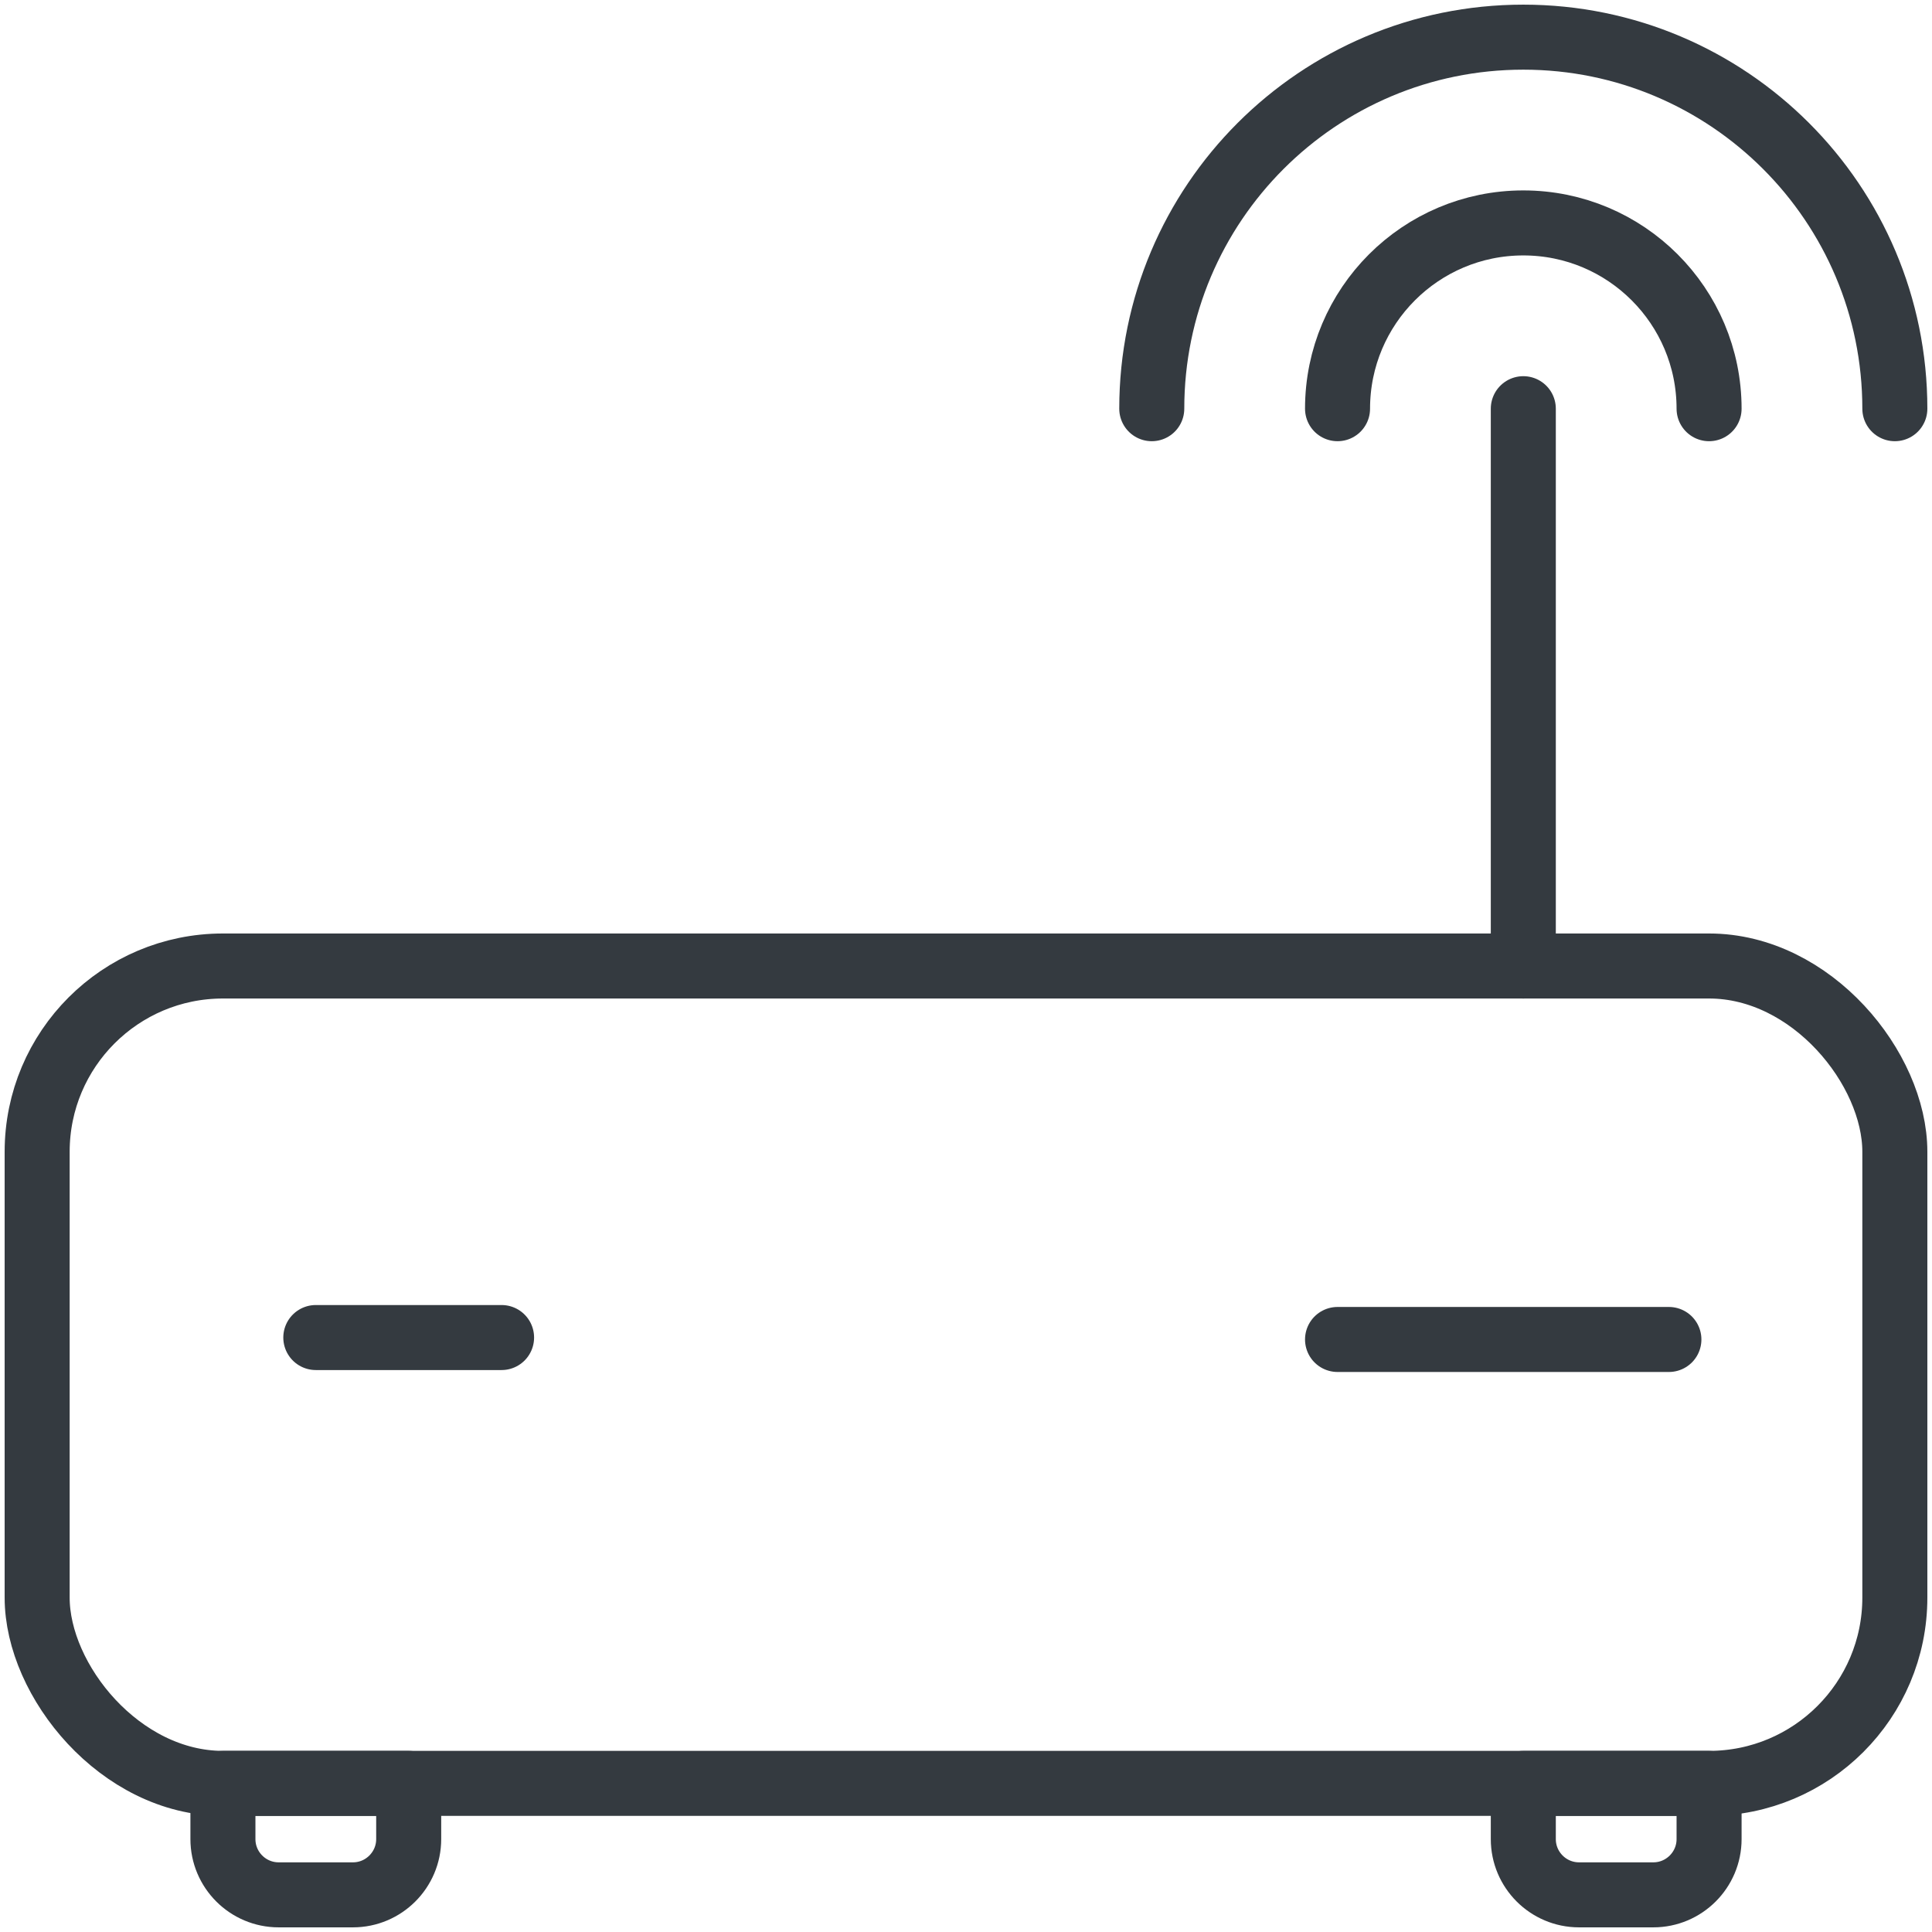 <?xml version="1.0" encoding="UTF-8"?>
<svg width="104px" height="104px" viewBox="0 0 104 104" version="1.1" xmlns="http://www.w3.org/2000/svg" xmlns:xlink="http://www.w3.org/1999/xlink">
    <!-- Generator: Sketch 47 (45396) - http://www.bohemiancoding.com/sketch -->
    <title>devices-51</title>
    <desc>Created with Sketch.</desc>
    <defs></defs>
    <g id="ALL" stroke="none" stroke-width="1" fill="none" fill-rule="evenodd" stroke-linecap="round" fill-opacity="0" stroke-linejoin="round">
        <g id="Primary" transform="translate(-416, -4137)" stroke="#343A40" stroke-width="3.5" fill="#DBECFF">
            <g id="devices-51" transform="translate(418, 4139)">
                <path d="M15,70 L25,70" id="Layer-1"></path>
                <rect id="Layer-2" x="0" y="50" width="100" height="44" rx="10"></rect>
                <path d="M70,70.104 L87.837,70.104" id="Layer-3"></path>
                <path d="M80,50 L80,20" id="Layer-4"></path>
                <path d="M100,20 C100,8.954 91.046,0 80,0 C68.954,0 60,8.954 60,20" id="Layer-5"></path>
                <path d="M90,20 C90,14.477 85.523,10 80,10 C74.477,10 70,14.477 70,20" id="Layer-6"></path>
                <path d="M10,94 L20,94 L20,97 C20,98.657 18.651,100 17,100 L13,100 C11.343,100 10,98.653 10,97 L10,94 Z" id="Layer-7"></path>
                <path d="M80,94 L90,94 L90,97 C90,98.657 88.651,100 87,100 L83,100 C81.343,100 80,98.653 80,97 L80,94 Z" id="Layer-8"></path>
            </g>
        </g>
    </g>
</svg>